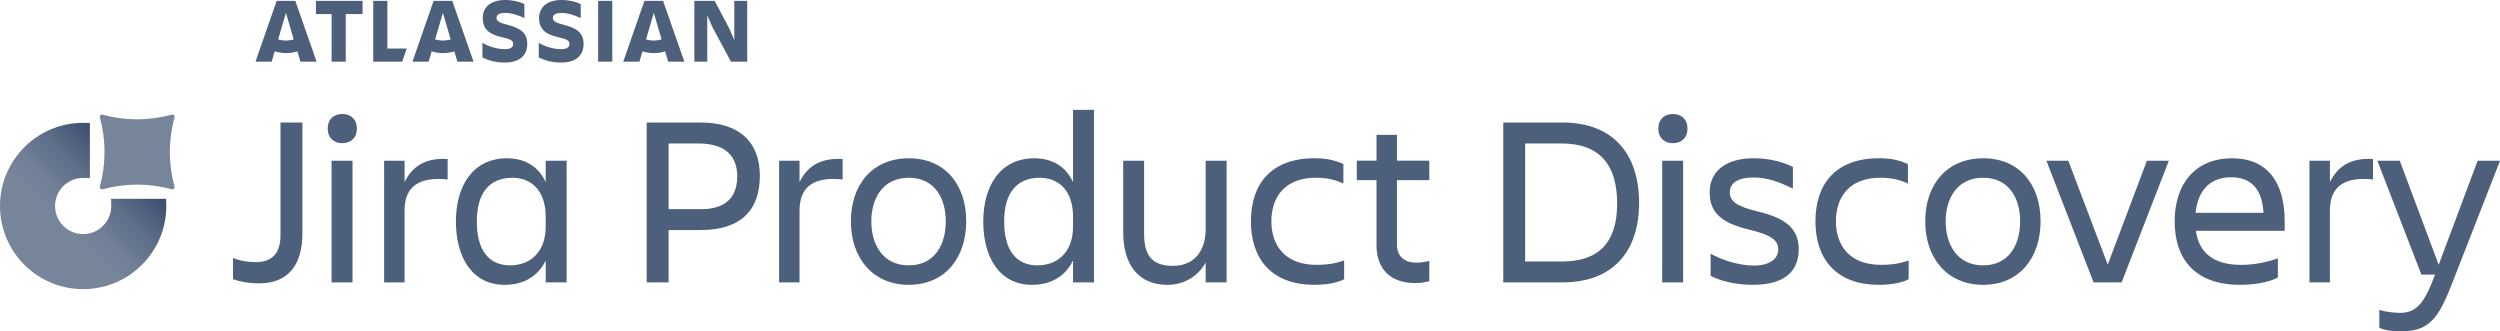 <?xml version="1.0" encoding="UTF-8"?><svg xmlns="http://www.w3.org/2000/svg" xmlns:xlink="http://www.w3.org/1999/xlink" viewBox="0 0 904.06 119.81"><defs><style>.e{fill:url(#d);}.f{fill:#77859b;}.g{fill:#4c5f7b;}</style><linearGradient id="d" x1="23.32" y1="81.24" x2="48.71" y2="55.85" gradientTransform="matrix(1, 0, 0, 1, 0, 0)" gradientUnits="userSpaceOnUse"><stop offset="0" stop-color="#77859b"/><stop offset=".21" stop-color="#707e96"/><stop offset=".5" stop-color="#5d6e88"/><stop offset=".85" stop-color="#3f5271"/><stop offset="1" stop-color="#304566"/></linearGradient></defs><g id="a"/><g id="b"><g id="c"><g><path class="g" d="M190.67,15.86c0-4.04-2.55-5.74-7.38-6.95-3.03-.76-3.73-1.41-3.73-2.42,0-1.21,1.05-1.81,3.04-1.81,2.41,0,4.78,.77,7.03,1.86V1.49c-1.57-.85-4.22-1.49-6.88-1.49-5.26,0-8.18,2.53-8.18,6.6s2.58,5.89,6.99,6.87c3.05,.68,4,1.19,4,2.5,0,1.01-.73,1.81-3.04,1.81-2.71,0-5.96-.97-8.06-2.3v5.28c1.68,.89,4.5,1.86,8.03,1.86,5.55,0,8.18-2.69,8.18-6.76Z"/><path class="g" d="M251.09,.31V22.31h4.67V5.56l1.97,4.44,6.6,12.31h5.88V.31h-4.67V14.52l-1.77-4.12-5.32-10.09h-7.37Z"/><path class="g" d="M221.42,.31h-5.12V22.31h5.12V.31Z"/><path class="g" d="M134.97,.31V22.31h10.47l1.65-4.76h-7V.31h-5.11Z"/><path class="g" d="M114.24,.31V5.08h5.68V22.31h5.11V5.08h6.08V.31h-16.87Z"/><path class="g" d="M106.79,.31h-6.74l-7.66,22h5.85l1.09-3.72c1.29,.36,2.66,.61,4.11,.61s2.78-.2,4.11-.61l1.09,3.72h5.85L106.79,.31Zm-3.39,14.35c-.97,0-1.94-.16-2.82-.4l2.82-9.62,2.82,9.62c-.89,.24-1.82,.4-2.82,.4Z"/><path class="g" d="M163.55,.31h-6.74l-7.66,22h5.85l1.09-3.72c1.29,.36,2.66,.61,4.11,.61s2.78-.2,4.11-.61l1.09,3.72h5.85L163.55,.31Zm-3.39,14.35c-.97,0-1.94-.16-2.82-.4l2.82-9.62,2.82,9.62c-.89,.24-1.86,.4-2.82,.4Z"/><path class="g" d="M239.78,.31h-6.74l-7.66,22h5.85l1.09-3.72c1.29,.36,2.66,.61,4.11,.61s2.78-.2,4.11-.61l1.09,3.72h5.85L239.78,.31Zm-3.35,14.35c-.97,0-1.94-.16-2.82-.4l2.82-9.62,2.82,9.62c-.93,.24-1.86,.4-2.82,.4Z"/><path class="g" d="M211.04,15.86c0-4.04-2.55-5.74-7.38-6.95-3.03-.76-3.73-1.41-3.73-2.42,0-1.21,1.05-1.81,3.04-1.81,2.41,0,4.78,.77,7.03,1.86V1.49c-1.57-.85-4.22-1.49-6.88-1.49-5.26,0-8.18,2.53-8.18,6.6s2.58,5.89,6.99,6.87c3.05,.68,4,1.19,4,2.5,0,1.01-.73,1.81-3.04,1.81-2.71,0-5.96-.97-8.06-2.3v5.28c1.68,.89,4.5,1.86,8.03,1.86,5.55,0,8.18-2.69,8.18-6.76Z"/></g><g><g><path class="e" d="M40.17,71.89s.06,1.09,.06,2.6c0,5.61-4.55,10.16-10.16,10.16s-10.16-4.55-10.16-10.16,4.55-10.16,10.16-10.16c1.51,0,2.43,.05,2.43,.05v-19.85c-.8-.06-1.61-.11-2.43-.11C13.46,44.42,0,57.89,0,74.49s13.46,30.07,30.07,30.07,30.07-13.46,30.07-30.07c0-.96-.02-1.62-.1-2.61h-19.87Z"/><path class="f" d="M37.09,41.46c8.34,2.26,16.69,2.26,25.03,0,.6-.16,1.14,.38,.98,.98-2.26,8.34-2.26,16.69,0,25.03,.16,.6-.38,1.14-.98,.98-8.34-2.26-16.69-2.26-25.03,0-.6,.16-1.14-.38-.98-.98,2.26-8.34,2.26-16.69,0-25.03-.16-.6,.38-1.14,.98-.98Z"/></g><g><path class="g" d="M101.43,44.3h7.92v40.21c0,10.65-4.66,17.95-15.58,17.95-4.14,0-7.3-.7-9.5-1.5v-7.66c2.38,.97,5.28,1.5,8.18,1.5,6.69,0,8.98-4.05,8.98-9.77V44.3Z"/><path class="g" d="M123.78,41.22c3.08,0,5.28,1.94,5.28,5.28s-2.2,5.28-5.28,5.28-5.28-1.94-5.28-5.28,2.2-5.28,5.28-5.28Zm-3.87,16.9h7.57v44h-7.57V58.12Z"/><path class="g" d="M146.3,102.12h-7.39V58.12h7.39v7.74c2.55-5.19,6.95-8.89,15.58-8.36v7.39c-9.68-.97-15.58,1.94-15.58,11.26v25.96Z"/><path class="g" d="M197.34,94.2c-2.82,5.81-8.1,8.8-14.87,8.8-11.7,0-17.6-9.94-17.6-22.88s6.16-22.88,18.48-22.88c6.42,0,11.35,2.9,13.99,8.62v-7.74h7.57v44h-7.57v-7.92Zm-12.85,1.76c6.78,0,12.85-4.31,12.85-14.08v-3.52c0-9.77-5.54-14.08-11.97-14.08-8.54,0-12.94,5.63-12.94,15.84s4.22,15.84,12.06,15.84Z"/><path class="g" d="M253.31,83.2h-11.53v18.92h-7.92V44.3h19.45c14.43,0,21.47,7.39,21.47,19.27,0,12.58-7.04,19.62-21.47,19.62Zm13.29-19.45c0-7.04-3.96-11.88-14.17-11.88h-10.65v23.76h10.65c10.21,.35,14.17-4.49,14.17-11.88Z"/><path class="g" d="M289.13,102.12h-7.39V58.12h7.39v7.74c2.55-5.19,6.95-8.89,15.58-8.36v7.39c-9.68-.97-15.58,1.94-15.58,11.26v25.96Z"/><path class="g" d="M307.7,80.03c0-13.2,7.74-22.79,20.94-22.79s20.77,9.59,20.77,22.79-7.66,22.97-20.77,22.97-20.94-9.77-20.94-22.97Zm7.39,0c0,8.36,4.14,15.93,13.55,15.93s13.38-7.57,13.38-15.93-4.05-15.75-13.38-15.75-13.55,7.39-13.55,15.75Z"/><path class="g" d="M388.04,94.2c-2.82,5.81-8.1,8.8-14.87,8.8-11.7,0-17.6-9.94-17.6-22.88s6.16-22.88,18.48-22.88c6.42,0,11.35,2.9,13.99,8.62v-26.14h7.57v62.39h-7.57v-7.92Zm-12.85,1.76c6.78,0,12.85-4.31,12.85-14.08v-3.52c0-9.77-5.54-14.08-11.97-14.08-8.54,0-12.94,5.63-12.94,15.84s4.22,15.84,12.06,15.84Z"/><path class="g" d="M406.17,58.12h7.57v26.58c0,7.92,3.17,11.44,10.38,11.44s11.88-4.66,11.88-13.55v-24.46h7.57v44h-7.57v-7.22c-2.82,5.19-8.01,8.1-13.9,8.1-10.12,0-15.93-6.95-15.93-19.1v-25.78Z"/><path class="g" d="M486.07,100.97c-2.64,1.41-6.69,2.02-10.74,2.02-15.66,0-22.97-9.5-22.97-22.97s7.3-22.79,22.97-22.79c3.96,0,7.04,.53,10.47,2.11v7.04c-2.82-1.32-5.81-2.11-9.94-2.11-11.44,0-16.1,7.22-16.1,15.75s4.75,15.75,16.28,15.75c4.49,0,7.3-.62,10.03-1.58v6.78Z"/><path class="g" d="M512.12,94.99c1.76,0,3.43-.35,4.75-.62v7.3c-1.32,.35-2.82,.7-5.1,.7-9.42,0-13.99-5.54-13.99-13.73v-23.5h-7.13v-7.04h7.13v-9.33h7.39v9.33h11.7v7.04h-11.7v23.32c0,3.87,2.29,6.51,6.95,6.51Z"/><path class="g" d="M543.62,44.3h21.3c18.74,0,27.81,11.7,27.81,29.04s-9.15,28.78-27.81,28.78h-21.3V44.3Zm7.92,7.57v42.68h13.46c13.2,0,19.8-6.95,19.8-20.94s-6.25-21.74-20.24-21.74h-13.02Z"/><path class="g" d="M604.96,41.22c3.08,0,5.28,1.94,5.28,5.28s-2.2,5.28-5.28,5.28-5.28-1.94-5.28-5.28,2.2-5.28,5.28-5.28Zm-3.87,16.9h7.57v44h-7.57V58.12Z"/><path class="g" d="M633.91,103c-6.6,0-11.97-1.5-15.31-3.26v-8.01c3.78,2.2,10.12,4.31,15.66,4.31s8.8-2.38,8.8-5.81-2.55-5.28-10.91-7.3c-9.77-2.38-13.9-6.16-13.9-13.38,0-7.66,5.9-12.32,15.93-12.32,5.72,0,10.91,1.41,14.17,3.17v7.83c-5.28-2.64-9.59-4.05-14.26-4.05-5.54,0-8.54,1.94-8.54,5.37,0,3.08,2.11,5.02,10.21,6.95,9.77,2.38,14.7,5.98,14.7,13.64s-4.75,12.85-16.54,12.85Z"/><path class="g" d="M690.22,100.97c-2.64,1.41-6.69,2.02-10.74,2.02-15.66,0-22.97-9.5-22.97-22.97s7.3-22.79,22.97-22.79c3.96,0,7.04,.53,10.47,2.11v7.04c-2.82-1.32-5.81-2.11-9.94-2.11-11.44,0-16.1,7.22-16.1,15.75s4.75,15.75,16.28,15.75c4.49,0,7.3-.62,10.03-1.58v6.78Z"/><path class="g" d="M696.21,80.03c0-13.2,7.74-22.79,20.94-22.79s20.77,9.59,20.77,22.79-7.66,22.97-20.77,22.97-20.94-9.77-20.94-22.97Zm7.39,0c0,8.36,4.14,15.93,13.55,15.93s13.38-7.57,13.38-15.93-4.05-15.75-13.38-15.75-13.55,7.39-13.55,15.75Z"/><path class="g" d="M757.1,102.12l-17.07-44h7.92l14.26,37.58,14.17-37.58h7.92l-17.07,44h-10.12Z"/><path class="g" d="M810.08,103c-16.46,0-23.67-9.5-23.67-22.97s7.39-22.79,20.77-22.79,19.01,9.42,19.01,22.79v3.43h-32.12c1.06,7.48,5.9,12.32,16.28,12.32,5.1,0,9.42-.97,13.38-2.38v6.95c-3.61,1.94-9.15,2.64-13.64,2.64Zm-16.1-26.05h24.55c-.44-8.18-4.14-12.85-11.7-12.85-8.01,0-12.06,5.19-12.85,12.85Z"/><path class="g" d="M842.55,102.12h-7.39V58.12h7.39v7.74c2.55-5.19,6.95-8.89,15.58-8.36v7.39c-9.68-.97-15.58,1.94-15.58,11.26v25.96Z"/><path class="g" d="M875.64,99.3l-15.93-41.18h8.1l14.08,37.66,14.08-37.66h8.1l-16.63,42.59c-4.93,12.58-7.74,19.1-18.92,19.1-3.78,0-5.9-.35-8.1-1.23v-6.51c2.55,.79,5.46,1.06,7.66,1.06,6.16,0,8.89-4.22,12.5-13.82h-4.93Z"/></g></g></g></g></svg>